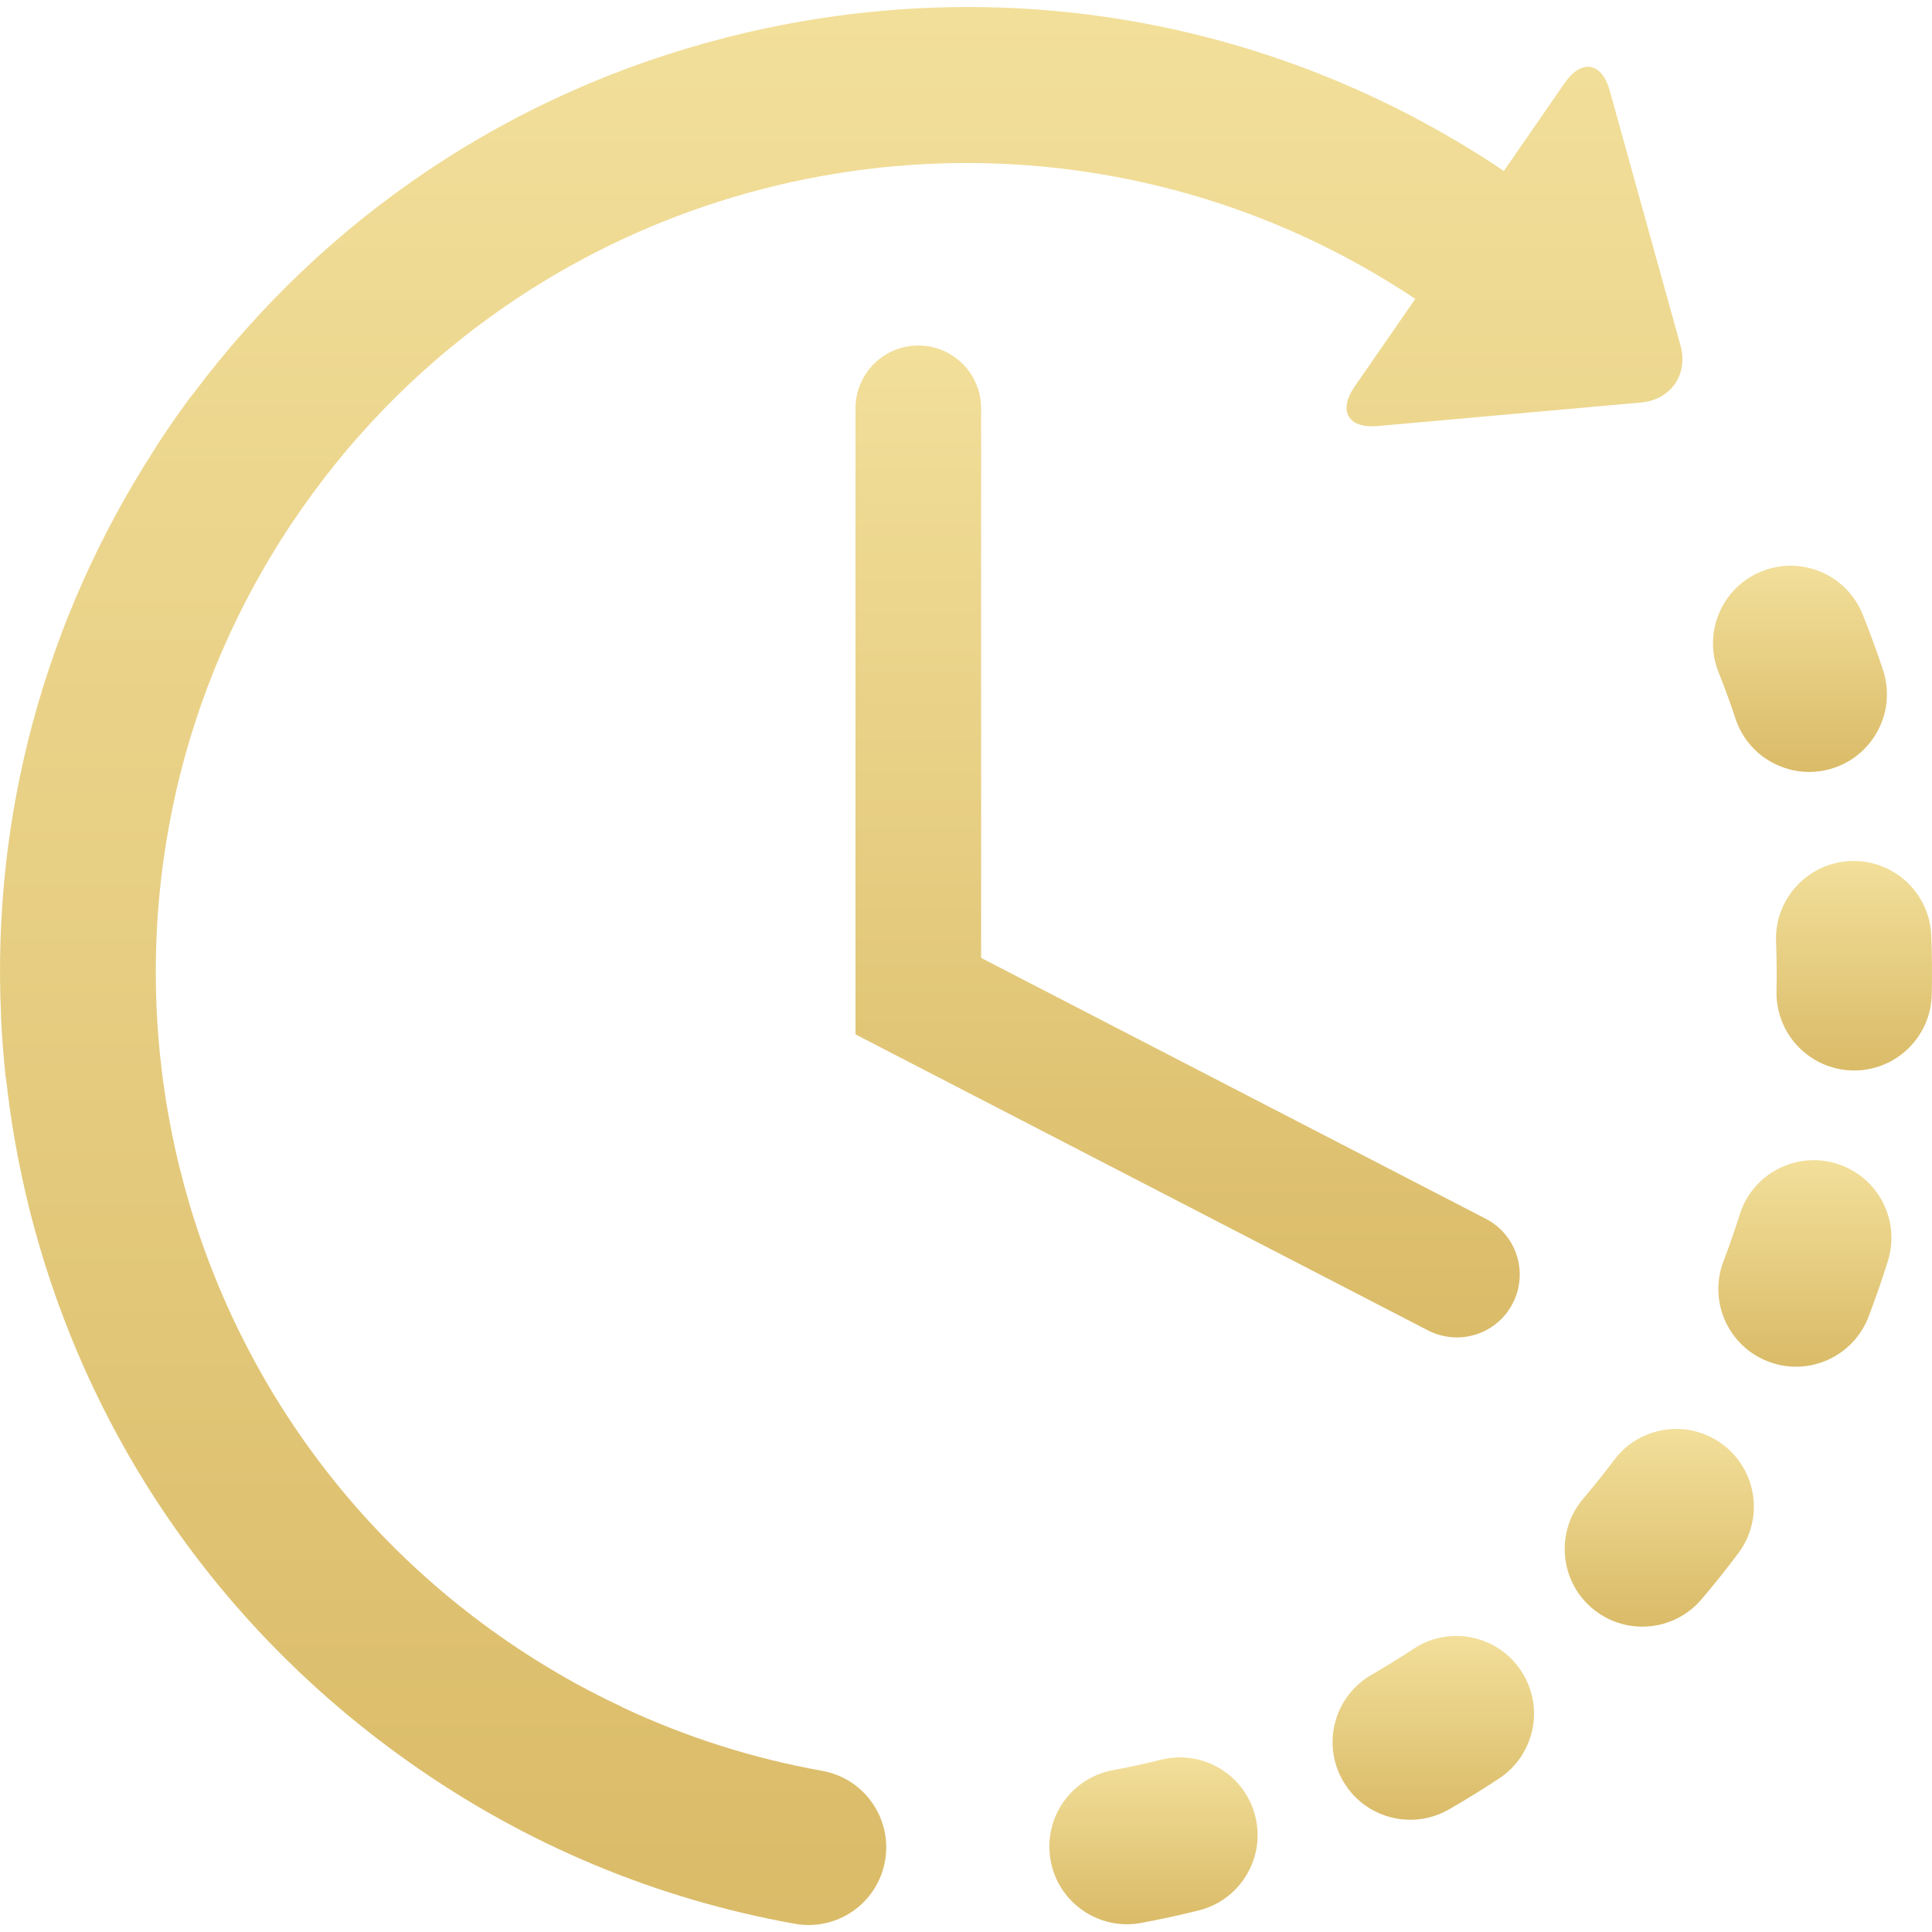<svg width="40" height="40" viewBox="0 0 40 40" fill="none" xmlns="http://www.w3.org/2000/svg">
<path d="M24.041 36.433C23.711 36.515 23.374 36.588 23.041 36.65C22.168 36.812 21.591 37.651 21.753 38.525C21.832 38.954 22.076 39.312 22.408 39.546C22.749 39.786 23.184 39.895 23.626 39.812C24.024 39.738 24.424 39.652 24.818 39.553C25.679 39.339 26.204 38.466 25.989 37.605C25.775 36.743 24.903 36.218 24.041 36.433Z" fill="url(#paint0_linear)"/>
<path d="M35.932 14.88C36.044 15.219 36.259 15.496 36.531 15.688C36.934 15.971 37.461 16.067 37.964 15.9C38.807 15.62 39.264 14.711 38.985 13.869C38.858 13.484 38.717 13.099 38.566 12.724C38.237 11.899 37.301 11.498 36.476 11.828C35.652 12.157 35.251 13.093 35.581 13.918C35.707 14.233 35.825 14.557 35.932 14.88Z" fill="url(#paint1_linear)"/>
<path d="M29.266 34.137C28.982 34.325 28.689 34.506 28.394 34.676C27.625 35.12 27.361 36.103 27.805 36.872C27.925 37.081 28.086 37.252 28.271 37.383C28.767 37.732 29.44 37.784 30.001 37.461C30.352 37.259 30.701 37.044 31.038 36.821C31.779 36.331 31.983 35.334 31.493 34.593C31.004 33.851 30.006 33.648 29.266 34.137Z" fill="url(#paint2_linear)"/>
<path d="M39.985 19.371C39.95 18.483 39.202 17.792 38.314 17.827C37.428 17.862 36.736 18.61 36.771 19.497C36.785 19.836 36.788 20.18 36.78 20.519C36.768 21.076 37.04 21.572 37.463 21.87C37.715 22.048 38.021 22.155 38.352 22.163C39.24 22.182 39.976 21.478 39.995 20.59C40.004 20.186 40.001 19.775 39.985 19.371Z" fill="url(#paint3_linear)"/>
<path d="M35.669 29.907C34.958 29.373 33.951 29.518 33.418 30.228C33.214 30.5 32.999 30.769 32.779 31.028C32.203 31.704 32.285 32.719 32.96 33.294C32.999 33.327 33.038 33.357 33.078 33.385C33.75 33.859 34.684 33.75 35.227 33.113C35.49 32.804 35.746 32.483 35.99 32.158C36.523 31.448 36.379 30.44 35.669 29.907Z" fill="url(#paint4_linear)"/>
<path d="M38.033 24.094C37.186 23.829 36.283 24.3 36.018 25.148C35.916 25.471 35.803 25.797 35.682 26.115C35.415 26.817 35.671 27.588 36.257 28.002C36.365 28.077 36.483 28.141 36.612 28.19C37.442 28.507 38.371 28.09 38.687 27.26C38.831 26.882 38.965 26.495 39.086 26.11C39.352 25.262 38.88 24.36 38.033 24.094Z" fill="url(#paint5_linear)"/>
<path d="M17.025 36.664C15.587 36.406 14.208 35.967 12.9 35.354C12.885 35.346 12.871 35.336 12.855 35.329C12.547 35.184 12.239 35.029 11.941 34.866C11.94 34.865 11.938 34.864 11.936 34.864C11.389 34.562 10.855 34.229 10.336 33.864C2.772 28.535 0.953 18.046 6.282 10.482C7.441 8.838 8.843 7.466 10.406 6.379C10.426 6.365 10.445 6.352 10.464 6.339C15.973 2.543 23.453 2.287 29.302 6.188L28.046 8.003C27.697 8.508 27.912 8.876 28.523 8.821L33.98 8.333C34.592 8.278 34.959 7.748 34.794 7.157L33.328 1.877C33.164 1.285 32.744 1.214 32.395 1.719L31.136 3.539C26.843 0.657 21.694 -0.442 16.584 0.445C16.069 0.534 15.562 0.643 15.061 0.77C15.057 0.77 15.054 0.771 15.051 0.771C15.032 0.776 15.012 0.782 14.993 0.788C10.587 1.919 6.742 4.489 3.998 8.156C3.975 8.184 3.951 8.211 3.929 8.241C3.838 8.363 3.748 8.489 3.659 8.615C3.514 8.821 3.371 9.032 3.234 9.243C3.217 9.269 3.204 9.295 3.189 9.32C0.925 12.829 -0.167 16.884 0.021 21.014C0.021 21.027 0.02 21.041 0.021 21.055C0.039 21.458 0.071 21.867 0.114 22.27C0.116 22.296 0.122 22.32 0.127 22.346C0.172 22.751 0.228 23.157 0.298 23.562C1.016 27.701 2.968 31.426 5.894 34.324C5.901 34.331 5.908 34.338 5.915 34.346C5.917 34.348 5.92 34.349 5.922 34.352C6.708 35.127 7.563 35.844 8.484 36.493C10.893 38.191 13.576 39.313 16.457 39.83C17.331 39.987 18.167 39.405 18.323 38.531C18.48 37.657 17.899 36.821 17.025 36.664Z" fill="url(#paint6_linear)"/>
<path d="M19.013 7.154C18.294 7.154 17.712 7.737 17.712 8.455V21.416L29.566 27.545C29.757 27.643 29.962 27.69 30.163 27.69C30.633 27.69 31.088 27.434 31.319 26.986C31.649 26.348 31.4 25.563 30.761 25.233L20.313 19.832V8.455C20.313 7.737 19.731 7.154 19.013 7.154Z" fill="url(#paint7_linear)"/>
<defs>
<linearGradient id="paint0_linear" x1="23.881" y1="36.385" x2="23.881" y2="39.84" gradientUnits="userSpaceOnUse">
<stop stop-color="#F2DF9A"/>
<stop offset="1" stop-color="#DABB68"/>
</linearGradient>
<linearGradient id="paint1_linear" x1="37.266" y1="11.712" x2="37.266" y2="15.982" gradientUnits="userSpaceOnUse">
<stop stop-color="#F2DF9A"/>
<stop offset="1" stop-color="#DABB68"/>
</linearGradient>
<linearGradient id="paint2_linear" x1="29.675" y1="33.871" x2="29.675" y2="37.677" gradientUnits="userSpaceOnUse">
<stop stop-color="#F2DF9A"/>
<stop offset="1" stop-color="#DABB68"/>
</linearGradient>
<linearGradient id="paint3_linear" x1="38.385" y1="17.826" x2="38.385" y2="22.163" gradientUnits="userSpaceOnUse">
<stop stop-color="#F2DF9A"/>
<stop offset="1" stop-color="#DABB68"/>
</linearGradient>
<linearGradient id="paint4_linear" x1="34.354" y1="29.585" x2="34.354" y2="33.678" gradientUnits="userSpaceOnUse">
<stop stop-color="#F2DF9A"/>
<stop offset="1" stop-color="#DABB68"/>
</linearGradient>
<linearGradient id="paint5_linear" x1="37.368" y1="24.02" x2="37.368" y2="28.296" gradientUnits="userSpaceOnUse">
<stop stop-color="#F2DF9A"/>
<stop offset="1" stop-color="#DABB68"/>
</linearGradient>
<linearGradient id="paint6_linear" x1="17.417" y1="0.146" x2="17.417" y2="39.855" gradientUnits="userSpaceOnUse">
<stop stop-color="#F2DF9A"/>
<stop offset="1" stop-color="#DABB68"/>
</linearGradient>
<linearGradient id="paint7_linear" x1="24.588" y1="7.154" x2="24.588" y2="27.69" gradientUnits="userSpaceOnUse">
<stop stop-color="#F2DF9A"/>
<stop offset="1" stop-color="#DABB68"/>
</linearGradient>
</defs>
</svg>
